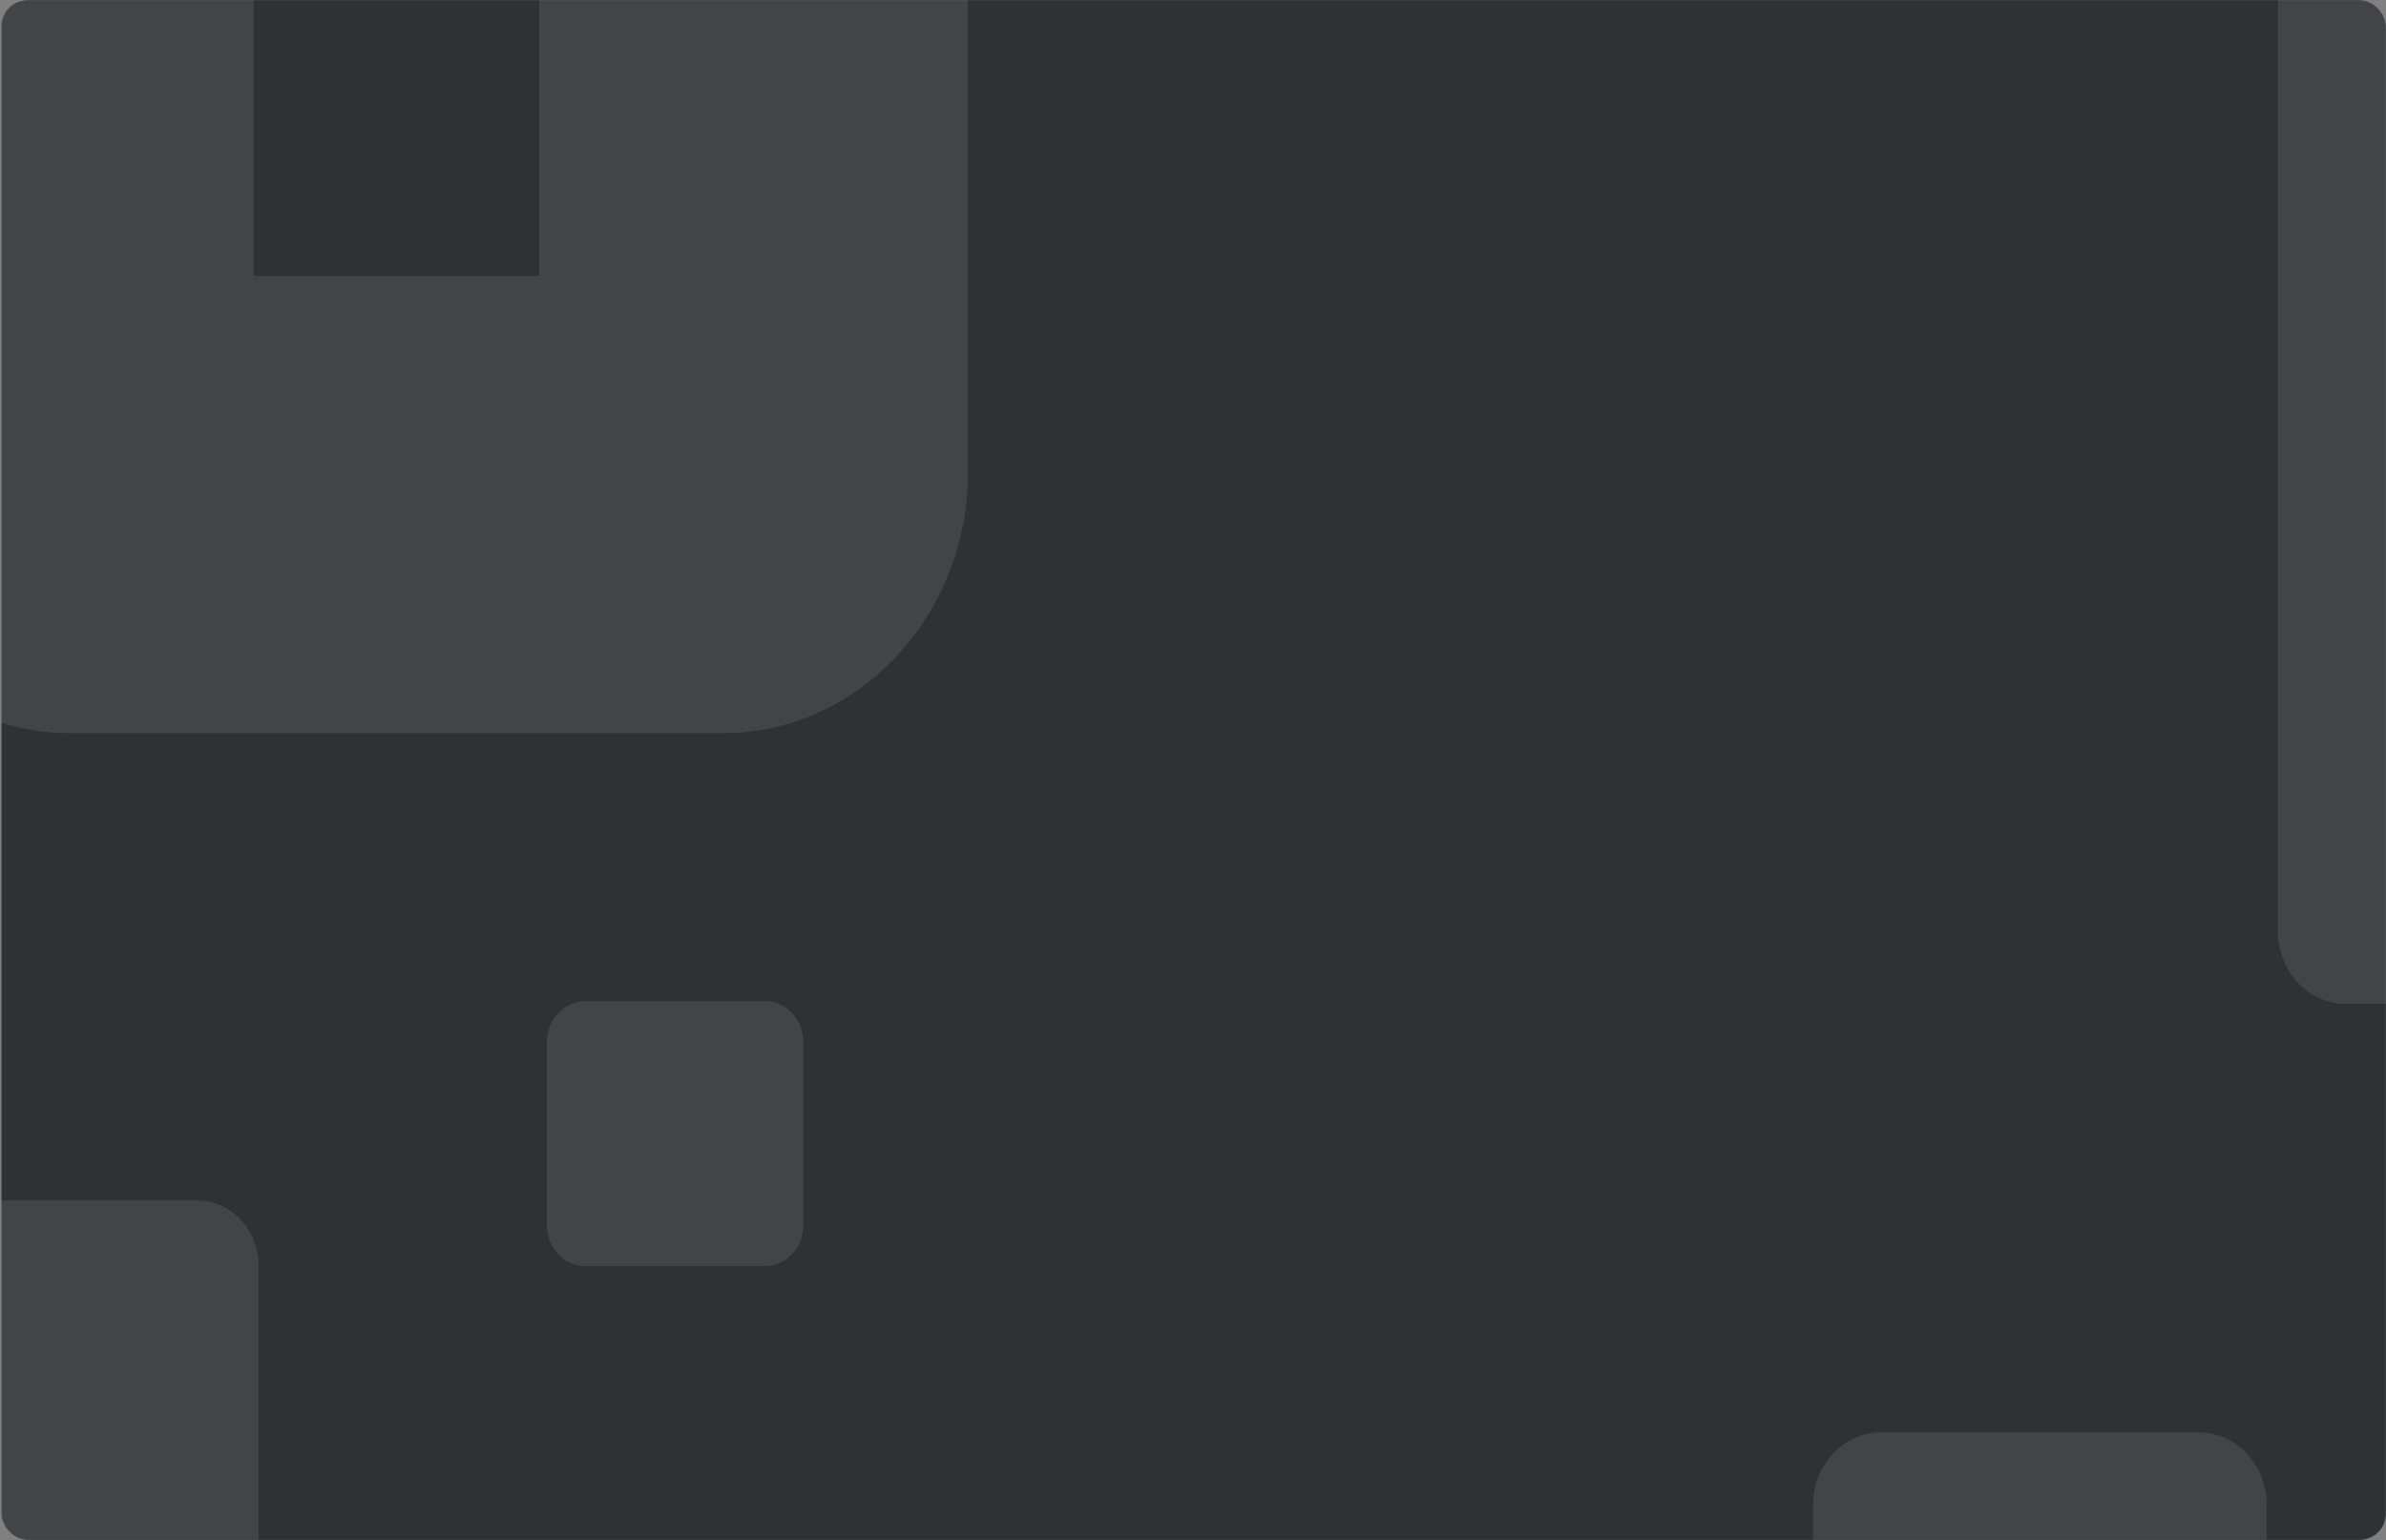 <svg width="1837" height="1186" viewBox="0 0 1837 1186" fill="none" xmlns="http://www.w3.org/2000/svg">
<rect x="0" y="0" width="1837" height="1186" fill="#808080" stroke="none"/>
<mask id="mask0" mask-type="alpha" maskUnits="userSpaceOnUse" x="0" y="0" width="1837" height="1186">
<rect x="0.969" width="1836.02" height="1186" rx="20" fill="#745DE4"/>
</mask>
<g mask="url(#mask0)">
<rect x="0.969" width="1836.02" height="1186" rx="20" fill="#2E3234"/>
<g opacity="0.1">
<path d="M745.145 363.454V-172.588C745.145 -283.555 660.753 -373.616 556.56 -373.616H53.698C-50.401 -373.616 -134.887 -283.555 -134.887 -172.588V363.454C-134.887 474.422 -50.401 564.483 53.698 564.483H556.56C660.753 564.483 745.145 474.422 745.145 363.454ZM415.216 212.683H195.137V-21.917H415.216V212.683Z" fill="#FAFAFA"/>
<path d="M745.145 363.454V-172.588C745.145 -283.555 660.753 -373.616 556.56 -373.616H53.698C-50.401 -373.616 -134.887 -283.555 -134.887 -172.588V363.454C-134.887 474.422 -50.401 564.483 53.698 564.483H556.56C660.753 564.483 745.145 474.422 745.145 363.454ZM415.216 212.683H195.137V-21.917H415.216V212.683Z" fill="#F5F6FA"/>
</g>
<g opacity="0.1">
<path d="M-68.09 924.617C-94.115 924.617 -115.236 947.132 -115.236 974.874V1201.03C-115.236 1228.77 -94.115 1251.29 -68.09 1251.29H151.894C177.919 1251.29 199.04 1228.77 199.04 1201.03V974.874C199.04 947.132 177.919 924.617 151.894 924.617H-68.09Z" fill="#FAFAFA"/>
<path d="M-68.09 924.617C-94.115 924.617 -115.236 947.132 -115.236 974.874V1201.03C-115.236 1228.77 -94.115 1251.29 -68.09 1251.29H151.894C177.919 1251.29 199.04 1228.77 199.04 1201.03V974.874C199.04 947.132 177.919 924.617 151.894 924.617H-68.09Z" fill="#F5F6FA"/>
</g>
<g opacity="0.1">
<path d="M2878.5 1126.54C2907.41 1126.54 2930.87 1101.53 2930.87 1070.72V707.899C2930.87 677.087 2907.41 652.08 2878.5 652.08H2321.06H2320.01H2102.92V414.851H2299.28C2328.18 414.851 2351.64 389.844 2351.64 359.032V107.847C2351.64 77.035 2328.18 52.029 2299.28 52.029H2102.92V-203.845C2102.92 -234.657 2079.46 -259.664 2050.56 -259.664H1806.23C1777.33 -259.664 1753.87 -234.657 1753.87 -203.845V717.165C1753.87 747.977 1777.33 772.984 1806.23 772.984H2024.37V1400.05C2018.82 1397.93 2013.06 1396.26 2006.89 1396.26H1762.56C1756.39 1396.26 1750.63 1397.93 1745.07 1400.05V1159.03C1745.07 1128.21 1721.62 1103.21 1692.71 1103.21H1448.39C1419.49 1103.21 1396.03 1128.21 1396.03 1159.03V1410.21C1396.03 1441.02 1419.49 1466.03 1448.39 1466.03H1692.71C1698.89 1466.03 1704.65 1464.36 1710.2 1462.23V1703.26C1710.2 1734.07 1733.66 1759.08 1762.56 1759.08H2006.89C2035.79 1759.08 2059.25 1734.07 2059.25 1703.26V1457.66C2064.8 1459.78 2070.56 1461.45 2076.74 1461.45H2321.06C2349.96 1461.45 2373.42 1436.45 2373.42 1405.63V1126.54H2878.5Z" fill="#FAFAFA"/>
<path d="M2878.5 1126.54C2907.41 1126.54 2930.87 1101.53 2930.87 1070.72V707.899C2930.87 677.087 2907.41 652.08 2878.5 652.08H2321.06H2320.01H2102.92V414.851H2299.28C2328.18 414.851 2351.64 389.844 2351.64 359.032V107.847C2351.64 77.035 2328.18 52.029 2299.28 52.029H2102.92V-203.845C2102.92 -234.657 2079.46 -259.664 2050.56 -259.664H1806.23C1777.33 -259.664 1753.87 -234.657 1753.87 -203.845V717.165C1753.87 747.977 1777.33 772.984 1806.23 772.984H2024.37V1400.05C2018.82 1397.93 2013.06 1396.26 2006.89 1396.26H1762.56C1756.39 1396.26 1750.63 1397.93 1745.07 1400.05V1159.03C1745.07 1128.21 1721.62 1103.21 1692.71 1103.21H1448.39C1419.49 1103.21 1396.03 1128.21 1396.03 1159.03V1410.21C1396.03 1441.02 1419.49 1466.03 1448.39 1466.03H1692.71C1698.89 1466.03 1704.65 1464.36 1710.2 1462.23V1703.26C1710.2 1734.07 1733.66 1759.08 1762.56 1759.08H2006.89C2035.79 1759.08 2059.25 1734.07 2059.25 1703.26V1457.66C2064.8 1459.78 2070.56 1461.45 2076.74 1461.45H2321.06C2349.96 1461.45 2373.42 1436.45 2373.42 1405.63V1126.54H2878.5Z" fill="#F5F6FA"/>
</g>
<g opacity="0.1">
<path d="M588.742 771.138H450.759C434.436 771.138 421.188 785.189 421.188 802.501V943.636C421.188 960.948 434.436 974.999 450.759 974.999H588.742C605.065 974.999 618.314 960.948 618.314 943.636V802.501C618.314 785.126 605.065 771.138 588.742 771.138Z" fill="#FAFAFA"/>
<path d="M588.742 771.138H450.759C434.436 771.138 421.188 785.189 421.188 802.501V943.636C421.188 960.948 434.436 974.999 450.759 974.999H588.742C605.065 974.999 618.314 960.948 618.314 943.636V802.501C618.314 785.126 605.065 771.138 588.742 771.138Z" fill="#F5F6FA"/>
</g>
</g>
</svg>
